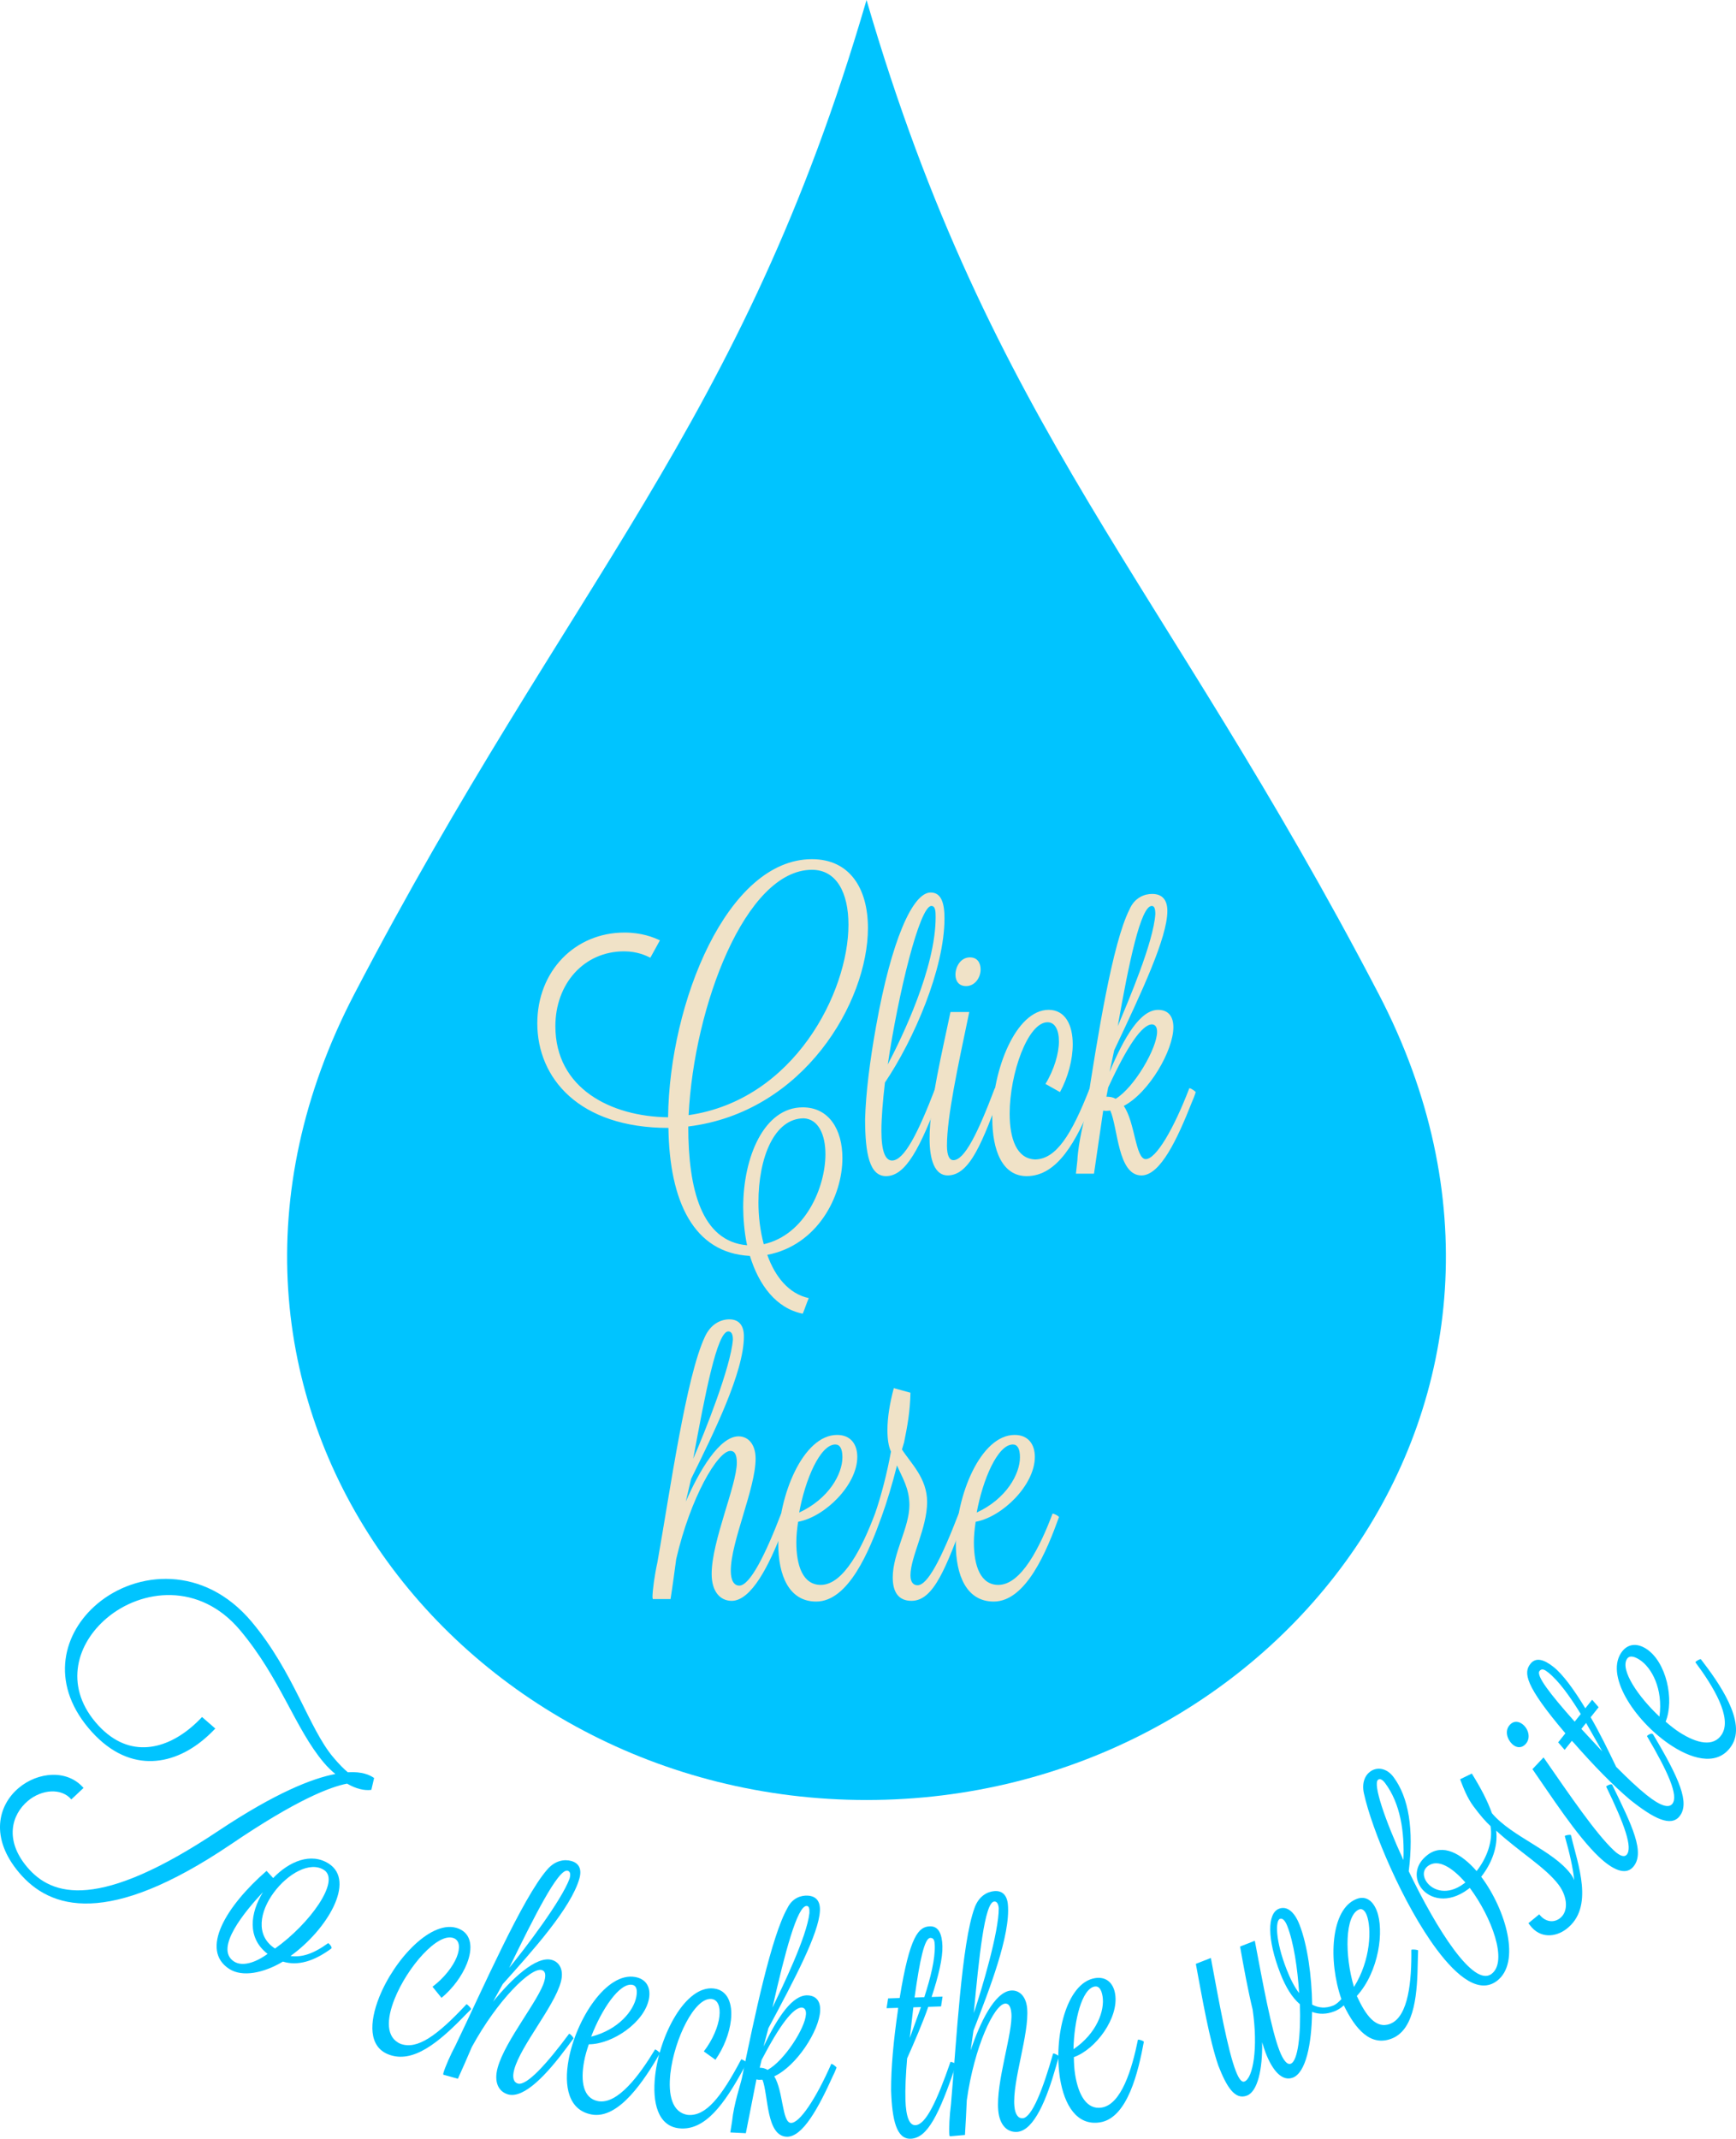 <?xml version="1.0" encoding="utf-8"?>
<!-- Generator: Adobe Illustrator 17.0.0, SVG Export Plug-In . SVG Version: 6.00 Build 0)  -->
<!DOCTYPE svg PUBLIC "-//W3C//DTD SVG 1.1//EN" "http://www.w3.org/Graphics/SVG/1.1/DTD/svg11.dtd">
<svg version="1.1" id="Calque_1" xmlns="http://www.w3.org/2000/svg" xmlns:xlink="http://www.w3.org/1999/xlink" x="0px" y="0px"
	 width="193.9px" height="238.779px" viewBox="-8 -13 193.9 238.779" enable-background="new -8 -13 193.9 238.779"
	 xml:space="preserve">
<g id="Goutte">
	<g>
		<path fill="#00C4FF" d="M88.786-13c13.937,47.792,33.093,64.726,57.202,110.971c23.401,44.887-11.275,89.99-57.202,89.99
			c-45.932,0-80.608-45.103-57.206-89.99C55.686,51.726,74.847,34.792,88.786-13z"/>
	</g>
</g>
<g>
	<path fill="#F0E2C7" d="M64.64,93.925c-0.475-0.237-1.464-0.712-2.929-0.712c-4.512,0-7.679,3.641-7.679,8.352
		c0,6.966,6.214,10.093,12.587,10.173c0.158-12.825,6.61-28.816,16.07-28.816c4.235,0,6.254,3.285,6.254,7.679
		c0,8.272-7.164,20.582-20.068,22.166c0,6.966,1.464,12.824,6.571,13.26c-0.317-1.385-0.436-3.206-0.436-4.236
		c0-5.62,2.336-11.162,6.65-11.162c2.968,0,4.433,2.533,4.433,5.661c0,4.314-2.81,9.737-8.392,10.806
		c0.871,2.454,2.415,4.354,4.631,4.829c-0.237,0.554-0.435,1.188-0.672,1.742c-2.969-0.594-4.908-3.206-5.898-6.452
		c-6.293-0.317-8.985-6.096-9.104-14.29c-10.014,0-14.645-5.581-14.645-11.677c0-5.819,4.196-10.133,9.737-10.133
		c1.9,0,3.206,0.515,3.958,0.871L64.64,93.925z M68.915,111.5c11.796-1.702,17.852-13.735,17.852-21.256
		c0-3.602-1.346-6.135-4.076-6.135C75.248,84.109,69.509,99.387,68.915,111.5z M76.713,121.237c0,1.583,0.198,3.206,0.594,4.671
		c4.592-1.029,6.888-6.293,6.888-10.054c0-2.177-0.792-3.919-2.415-3.998C78.494,111.856,76.713,116.21,76.713,121.237z"/>
	<path fill="#F0E2C7" d="M96.463,108.491c0.198,0,0.673,0.198,0.673,0.396c-2.375,6.413-3.998,9.421-6.175,9.421
		c-1.82,0-2.335-2.454-2.335-6.373c0.079-2.85,0.515-6.412,1.227-10.37c1.702-9.54,4.077-14.922,6.096-14.922
		c1.227,0,1.544,1.267,1.544,2.889c0,5.66-3.444,13.577-6.65,18.326c-0.237,2.058-0.396,3.919-0.396,5.383
		c0,2.296,0.436,3.325,1.188,3.325C92.979,116.566,94.523,113.558,96.463,108.491z M96.027,88.146
		c-1.306,0-3.681,9.697-4.868,17.693c1.583-3.008,5.344-10.766,5.344-16.426C96.502,88.819,96.502,88.146,96.027,88.146z"/>
	<path fill="#F0E2C7" d="M100.262,99.981c-1.267,6.057-2.493,11.677-2.493,14.923c0,1.187,0.316,1.623,0.712,1.623
		c1.227,0,2.692-2.889,4.631-8.035c0.198,0,0.712,0.198,0.712,0.396c-2.058,5.462-3.444,9.341-5.977,9.341
		c-1.425,0-2.019-1.702-2.019-4.116c0-3.998,1.504-10.093,2.336-14.131H100.262z M98.718,95.825c0-0.871,0.554-1.939,1.623-1.939
		c0.832,0,1.188,0.633,1.188,1.346c0,0.911-0.633,1.86-1.623,1.86C99.074,97.092,98.718,96.498,98.718,95.825z"/>
	<path fill="#F0E2C7" d="M108.771,108.016c0.989-1.623,1.504-3.444,1.504-4.75c0-1.267-0.435-2.138-1.267-2.138
		c-2.216,0-4.235,5.74-4.235,10.213c0,2.81,0.792,5.067,2.889,5.106c2.296-0.079,3.998-2.691,6.056-7.956
		c0.198,0,0.792,0.277,0.792,0.396l-0.396,0.911c-1.9,4.631-3.998,8.51-7.441,8.51c-2.732,0-3.84-2.889-3.84-6.452
		c0-5.344,2.613-12.113,6.294-12.113c1.86,0,2.691,1.702,2.691,3.84c0,1.702-0.515,3.681-1.424,5.344L108.771,108.016z"/>
	<path fill="#F0E2C7" d="M112.175,118.031l0.158-1.464c0.119-2.257,0.831-4.71,0.989-5.621c1.267-8.233,2.929-18.643,4.829-22.403
		c0.594-1.385,1.741-1.741,2.533-1.741c1.069,0,1.702,0.594,1.702,1.9c0,2.968-2.85,9.024-5.938,15.556l-0.515,2.415
		c1.663-3.958,3.444-6.927,5.423-6.927c1.187,0,1.702,0.792,1.702,1.94c0,2.573-2.691,7.283-5.541,8.787
		c1.267,1.82,1.306,5.937,2.454,5.937c1.148,0,3.127-3.365,4.868-7.917c0.237,0,0.713,0.396,0.713,0.436
		c-0.119,0.396-0.277,0.792-0.436,1.148c-1.623,4.116-3.523,8.154-5.621,8.154c-2.652,0-2.612-5.264-3.483-7.243
		c-0.158,0-0.317,0.039-0.475,0.039c-0.119,0-0.237-0.039-0.317-0.039l-1.029,7.045H112.175z M115.777,108.412l-0.198,1.029
		c0.356,0,0.713,0.04,1.029,0.237c2.098-1.267,4.631-5.66,4.631-7.481c0-0.475-0.158-0.792-0.554-0.831
		C119.537,101.367,117.875,103.86,115.777,108.412z M120.645,88.146c-1.227,0-2.533,6.214-3.8,13.418
		c1.188-2.81,3.998-9.381,4.196-12.508C121.041,88.423,120.923,88.146,120.645,88.146z"/>
	<path fill="#F0E2C7" d="M64.917,165.528c0-0.04-0.04-0.119-0.04-0.198c0-0.752,0.237-2.494,0.554-3.919
		c1.424-8.035,3.206-20.741,5.304-25.174c0.672-1.464,1.82-1.939,2.731-1.939c1.029,0,1.623,0.633,1.623,1.9
		c0,3.998-3.364,10.766-5.897,15.912l-0.594,2.533c1.505-3.444,3.761-7.283,5.898-7.283c1.029,0,1.9,0.832,1.9,2.494
		c0,3.325-2.771,9.262-2.771,12.508c0,1.148,0.396,1.663,0.95,1.663c1.188,0,2.929-3.484,4.671-8.035
		c0.238,0,0.713,0.356,0.713,0.436l-0.515,1.346c-1.544,4.037-3.523,7.917-5.7,7.956c-1.306,0-2.256-1.029-2.256-3.008
		c0-3.681,2.81-9.896,2.81-12.429c0-0.95-0.277-1.306-0.713-1.306c-1.425,0-4.473,5.224-6.056,12.072
		c-0.198,1.465-0.396,2.969-0.633,4.473H64.917z M73.347,135.643c-1.267,0-2.612,7.125-3.919,14.21
		c1.306-2.969,4.196-10.252,4.433-13.3C73.862,135.92,73.664,135.643,73.347,135.643z"/>
	<path fill="#F0E2C7" d="M89.733,155.988c0.198,0,0.713,0.277,0.713,0.396c-1.306,3.641-3.642,9.421-7.283,9.421
		c-3.048,0-4.236-2.929-4.236-6.452c0-5.383,2.771-12.152,6.571-12.152c1.504,0,2.256,1.029,2.256,2.454
		c0,3.127-3.602,6.689-6.61,7.244c-0.119,0.792-0.198,1.544-0.198,2.296c0,2.652,0.752,4.75,2.731,4.75
		C86.251,163.944,88.348,159.669,89.733,155.988z M81.263,155.869c3.325-1.544,4.829-4.314,4.829-6.175
		c0-0.95-0.277-1.425-0.792-1.425C83.599,148.27,81.936,152.188,81.263,155.869z"/>
	<path fill="#F0E2C7" d="M94.483,163.984c1.109,0,2.613-2.85,4.592-7.996c0.158,0,0.713,0.198,0.713,0.396
		c-2.098,5.462-3.444,9.341-5.977,9.341c-1.465,0-2.098-0.989-2.098-2.612c0-2.692,1.861-5.581,1.861-8.075
		c0-1.9-0.832-3.127-1.385-4.433c-0.515,2.058-1.148,4.156-1.742,5.779c0,0-0.712-0.119-0.712-0.396
		c0.712-2.058,1.346-4.552,1.781-6.927c-0.277-0.594-0.396-1.385-0.396-2.415c0-1.425,0.277-3.048,0.712-4.671l1.861,0.515
		c-0.04,2.098-0.356,3.8-0.713,5.541l-0.237,0.792c0.989,1.544,2.81,3.206,2.81,5.858c0,2.929-1.86,6.135-1.86,8.193
		C93.692,163.628,94.008,163.984,94.483,163.984z"/>
	<path fill="#F0E2C7" d="M109.563,155.988c0.198,0,0.713,0.277,0.713,0.396c-1.306,3.641-3.642,9.421-7.283,9.421
		c-3.048,0-4.235-2.929-4.235-6.452c0-5.383,2.771-12.152,6.571-12.152c1.504,0,2.256,1.029,2.256,2.454
		c0,3.127-3.602,6.689-6.61,7.244c-0.119,0.792-0.198,1.544-0.198,2.296c0,2.652,0.752,4.75,2.731,4.75
		C106.08,163.944,108.178,159.669,109.563,155.988z M101.093,155.869c3.325-1.544,4.829-4.314,4.829-6.175
		c0-0.95-0.277-1.425-0.792-1.425C103.428,148.27,101.766,152.188,101.093,155.869z"/>
</g>
<g>
	<path fill="#00C4FF" d="M33.477,186.828c-0.757,0.103-1.681-0.098-2.715-0.695c-1.866,0.369-5.556,1.737-13.019,6.807
		c-13.688,9.233-20.151,7.248-23.628,3.109c-3.258-3.879-2.341-7.491-0.024-9.437c2.161-1.815,5.441-2.084,7.239,0.002l-1.366,1.281
		c-1.093-1.301-3.304-1.132-4.84,0.158c-1.848,1.553-2.625,4.381-0.11,7.375c2.799,3.332,8.045,4.874,21.417-4.049
		c6.352-4.225,10.424-5.826,13.025-6.323c-0.428-0.351-0.874-0.776-1.311-1.296c-3.214-3.827-4.807-9.37-9.333-14.759
		c-4.526-5.389-11.013-4.602-14.866-1.365c-3.358,2.821-4.776,7.475-1.3,11.614c3.499,4.165,7.665,3.152,10.685,0.616
		c0.442-0.372,0.837-0.748,1.236-1.171l1.48,1.287c-0.425,0.445-0.845,0.843-1.288,1.215c-3.566,2.996-8.564,3.864-12.872-1.264
		c-4.33-5.154-2.836-10.671,0.99-13.885c4.374-3.674,11.888-4.347,17.223,2.004c4.723,5.623,6.375,11.872,9.109,15.125
		c0.678,0.807,1.211,1.336,1.639,1.687c1.602-0.102,2.482,0.312,2.937,0.642L33.477,186.828z"/>
	<path fill="#00C4FF" d="M28.99,204.554c-1.933,1.421-3.736,1.955-5.393,1.449c-2.114,1.263-4.512,1.776-5.996,0.815
		c-3.281-2.125-0.385-6.973,4.173-10.946l0.737,0.801c1.767-1.853,4.224-2.895,6.221-1.601c3.025,1.959-0.194,7.367-4.285,10.307
		c1.237,0.153,2.468-0.184,4.214-1.442C28.804,204.028,29.158,204.419,28.99,204.554z M21.888,205.139
		c-2.325-1.789-1.938-4.576-0.516-6.895c-1.98,2.12-5.489,6.287-3.235,7.747C19.05,206.581,20.506,206.147,21.888,205.139z
		 M22.719,204.543c3.904-2.777,7.33-7.565,5.475-8.767C25.027,193.725,18.211,201.623,22.719,204.543z"/>
	<path fill="#00C4FF" d="M40.308,208.808c1.305-0.982,2.293-2.272,2.708-3.315c0.402-1.011,0.331-1.845-0.333-2.108
		c-1.77-0.703-5.202,3.238-6.621,6.81c-0.892,2.244-0.976,4.296,0.687,4.993c1.858,0.665,4.046-0.88,7.359-4.431
		c0.158,0.063,0.544,0.473,0.506,0.567l-0.605,0.601c-2.986,3.095-5.892,5.526-8.641,4.434c-2.181-0.867-2.149-3.525-1.019-6.369
		c1.695-4.266,5.928-8.841,8.867-7.673c1.485,0.59,1.609,2.213,0.931,3.919c-0.54,1.359-1.579,2.775-2.833,3.814L40.308,208.808z"/>
	<path fill="#00C4FF" d="M41.507,218.625c0.009-0.033-0.005-0.107,0.013-0.173c0.174-0.622,0.774-2.008,1.366-3.113
		c3.041-6.317,7.458-16.416,10.22-19.597c0.896-1.056,1.956-1.183,2.709-0.972c0.851,0.238,1.196,0.9,0.902,1.948
		c-0.926,3.307-5.278,8.127-8.566,11.797l-1.078,1.958c2.042-2.5,4.798-5.154,6.566-4.659c0.852,0.239,1.379,1.128,0.994,2.503
		c-0.77,2.75-4.438,7.021-5.19,9.706c-0.266,0.95-0.058,1.467,0.401,1.595c0.982,0.275,3.23-2.203,5.726-5.565
		c0.196,0.055,0.507,0.459,0.488,0.525l-0.737,0.994c-2.212,2.982-4.749,5.733-6.559,5.261c-1.081-0.303-1.628-1.375-1.169-3.012
		c0.853-3.045,4.617-7.535,5.204-9.631c0.22-0.786,0.074-1.145-0.287-1.246c-1.179-0.33-4.911,3.286-7.807,8.584
		c-0.503,1.166-1.015,2.364-1.56,3.553L41.507,218.625z M55.405,195.856c-1.048-0.293-3.812,5.289-6.534,10.848
		c1.769-2.153,5.846-7.509,6.749-9.975C55.767,196.204,55.667,195.93,55.405,195.856z"/>
	<path fill="#00C4FF" d="M65.164,215.809c0.167,0.031,0.559,0.346,0.54,0.446c-1.673,2.872-4.55,7.387-7.625,6.817
		c-2.575-0.477-3.119-3.137-2.568-6.112c0.843-4.546,4.242-9.83,7.452-9.235c1.271,0.235,1.745,1.222,1.521,2.426
		c-0.489,2.641-4.089,5.086-6.717,5.083c-0.224,0.65-0.409,1.273-0.526,1.908c-0.415,2.24-0.108,4.129,1.563,4.439
		C60.977,221.984,63.418,218.702,65.164,215.809z M58.029,214.384c3.05-0.784,4.754-2.889,5.045-4.46
		c0.149-0.802-0.011-1.247-0.446-1.327C61.19,208.33,59.173,211.38,58.029,214.384z"/>
	<path fill="#00C4FF" d="M70.611,216.029c1.001-1.29,1.616-2.794,1.742-3.909c0.122-1.081-0.166-1.866-0.875-1.946
		c-1.892-0.213-4.168,4.49-4.599,8.308c-0.271,2.399,0.188,4.401,1.974,4.637c1.967,0.154,3.671-1.912,5.936-6.207
		c0.169,0.019,0.649,0.312,0.638,0.414L75,218.064c-2.068,3.77-4.232,6.878-7.171,6.546c-2.331-0.263-2.999-2.836-2.655-5.876
		c0.515-4.561,3.397-10.086,6.539-9.731c1.588,0.179,2.133,1.712,1.927,3.536c-0.164,1.453-0.794,3.092-1.731,4.423L70.611,216.029z
		"/>
	<path fill="#00C4FF" d="M73.571,225.073l0.198-1.25c0.198-1.931,0.913-4.007,1.088-4.781c1.436-7.011,3.304-15.874,5.094-19.02
		c0.568-1.164,1.568-1.421,2.248-1.387c0.917,0.045,1.436,0.582,1.38,1.703c-0.125,2.547-2.828,7.624-5.754,13.097l-0.544,2.05
		c1.594-3.326,3.249-5.798,4.947-5.714c1.019,0.05,1.427,0.751,1.378,1.736c-0.109,2.208-2.618,6.136-5.127,7.306
		c1.009,1.616,0.869,5.15,1.854,5.199c0.985,0.049,2.826-2.754,4.514-6.587c0.204,0.01,0.594,0.37,0.593,0.404
		c-0.119,0.335-0.271,0.668-0.422,0.967c-1.567,3.463-3.369,6.848-5.169,6.759c-2.276-0.113-2.019-4.628-2.682-6.364
		c-0.136-0.007-0.273,0.021-0.409,0.014c-0.102-0.005-0.202-0.044-0.27-0.047l-1.182,6.002L73.571,225.073z M77.07,216.972
		l-0.214,0.875c0.306,0.015,0.61,0.064,0.873,0.247c1.854-0.998,4.214-4.661,4.292-6.223c0.02-0.408-0.103-0.686-0.44-0.737
		C80.595,211.085,79.063,213.155,77.07,216.972z M82.107,199.788c-1.053-0.052-2.438,5.225-3.83,11.354
		c1.138-2.361,3.829-7.881,4.131-10.556C82.434,200.042,82.344,199.8,82.107,199.788z"/>
	<path fill="#00C4FF" d="M92.486,210.068c1.132-6.977,2.12-7.961,3.377-8.003c0.952-0.031,1.353,0.806,1.399,2.2
		c0.043,1.325-0.435,3.348-1.208,5.687l1.223-0.04l-0.168,1.094l-1.427,0.047c-0.653,1.858-1.507,3.825-2.363,5.758
		c-0.146,1.774-0.229,3.375-0.188,4.633c0.064,1.971,0.467,2.842,1.113,2.821c1.155-0.038,2.396-2.664,3.918-7.068
		c0.17-0.005,0.583,0.151,0.589,0.321l0.002,0.068c-1.861,5.504-3.169,8.132-5.039,8.193c-1.563,0.051-2.074-2.041-2.184-5.405
		c-0.012-2.449,0.261-5.52,0.762-8.938c-0.003-0.102,0.028-0.171,0.025-0.273l-1.291,0.042l0.168-1.094L92.486,210.068z
		 M94.866,211.079l-0.85,0.028l-0.398,3.415L94.866,211.079z M95.905,203.357c-0.646,0.021-1.177,2.488-1.755,6.657l1.087-0.036
		c0.71-2.2,1.221-4.258,1.171-5.787C96.392,203.681,96.313,203.344,95.905,203.357z"/>
	<path fill="#00C4FF" d="M98.087,225.508c-0.003-0.034-0.043-0.099-0.049-0.167c-0.057-0.644,0.015-2.152,0.178-3.396
		c0.612-6.984,1.177-17.993,2.637-21.945c0.465-1.304,1.412-1.797,2.19-1.866c0.881-0.078,1.437,0.419,1.533,1.503
		c0.302,3.421-2.066,9.468-3.845,14.063l-0.316,2.213c1.027-3.061,2.667-6.517,4.497-6.679c0.88-0.078,1.688,0.568,1.814,1.991
		c0.251,2.845-1.671,8.136-1.426,10.914c0.086,0.982,0.464,1.393,0.938,1.351c1.016-0.09,2.244-3.202,3.39-7.229
		c0.203-0.018,0.637,0.251,0.643,0.319l-0.339,1.19c-1.016,3.572-2.417,7.041-4.277,7.24c-1.118,0.099-2.008-0.71-2.158-2.404
		c-0.278-3.15,1.657-8.681,1.466-10.849c-0.072-0.813-0.336-1.097-0.708-1.064c-1.219,0.108-3.433,4.81-4.271,10.79
		c-0.059,1.268-0.115,2.57-0.204,3.875L98.087,225.508z M103.044,199.295c-1.084,0.096-1.698,6.295-2.28,12.457
		c0.894-2.639,2.816-9.091,2.789-11.717C103.505,199.494,103.315,199.271,103.044,199.295z"/>
	<path fill="#00C4FF" d="M119.102,214.72c0.167-0.027,0.642,0.137,0.658,0.238c-0.608,3.268-1.795,8.489-4.884,8.989
		c-2.585,0.418-3.994-1.903-4.477-4.891c-0.739-4.565,0.682-10.686,3.905-11.208c1.275-0.207,2.055,0.563,2.25,1.771
		c0.429,2.652-2.137,6.167-4.612,7.05c0.008,0.688,0.044,1.336,0.147,1.975c0.364,2.249,1.29,3.925,2.968,3.653
		C117.239,221.945,118.432,218.032,119.102,214.72z M111.902,215.782c2.608-1.766,3.503-4.322,3.248-5.9
		c-0.13-0.806-0.431-1.17-0.867-1.1C112.839,209.016,111.967,212.567,111.902,215.782z"/>
	<path fill="#00C4FF" d="M141.042,211.554c-0.886,0.347-1.726,0.347-2.494,0.063c-0.04,3.63-0.708,6.776-2.132,7.333
		c-1.171,0.458-2.243-0.692-3.036-2.719c-0.148-0.38-0.278-0.804-0.408-1.228c0.06,3.043-0.515,5.496-1.686,5.954
		c-1.361,0.533-2.278-0.97-3.208-3.345c-1.001-2.931-1.751-7.274-2.51-11.358l1.678-0.657c0.953,5.14,1.898,10.356,2.791,12.636
		c0.334,0.855,0.647,1.28,0.963,1.156c0.95-0.372,1.543-3.707,0.913-8.024c-0.533-2.202-0.981-4.655-1.405-7.044l1.646-0.644
		c0.93,4.894,1.833,9.907,2.762,12.282c0.409,1.045,0.847,1.604,1.258,1.443c0.792-0.31,1.136-3.256,1.016-6.641
		c-0.878-0.752-1.583-1.9-2.178-3.419c-1.511-3.863-1.465-6.729-0.167-7.237c0.887-0.347,1.728,0.31,2.298,1.766
		c0.892,2.28,1.371,5.744,1.417,8.938c0.729,0.372,1.487,0.44,2.342,0.106c0.316-0.124,0.615-0.387,0.921-0.726
		c-1.478-4.241-1.226-10.035,1.688-11.175c1.045-0.409,1.83,0.197,2.263,1.305c0.855,2.185,0.252,6.802-2.225,9.523
		c0.981,2.135,2.119,3.735,3.733,3.103c2.058-0.806,2.398-4.882,2.354-8.26c0.19-0.075,0.732,0.005,0.757,0.068l-0.035,1.219
		c-0.056,3.308-0.246,7.581-2.906,8.622c-2.375,0.929-4.059-1.041-5.358-3.708C141.778,211.193,141.39,211.417,141.042,211.554z
		 M134.957,201.229c-0.506,0.198-0.523,2.395,0.753,5.656c0.396,1.013,0.888,1.989,1.395,2.631c-0.175-2.779-0.614-5.674-1.32-7.479
		C135.537,201.404,135.242,201.118,134.957,201.229z M143.228,208.836c1.892-3.004,1.988-6.583,1.418-8.04
		c-0.198-0.506-0.512-0.749-0.829-0.625C142.202,200.804,142.175,205.305,143.228,208.836z"/>
	<path fill="#00C4FF" d="M156.589,188.68c-0.732-0.98-1.151-2.11-1.503-3.035l1.307-0.637c1.023,1.654,1.728,2.995,2.248,4.431
		c2.218,2.629,6.831,4.148,8.804,6.79c0.163,0.218,0.298,0.456,0.386,0.688c-0.14-1.38-0.511-3.013-1.057-4.938
		c0.136-0.102,0.632-0.176,0.693-0.094c0.728,3.19,2.689,8.089-0.552,10.509c-1.144,0.854-2.878,1.089-4.038-0.464
		c-0.061-0.082-0.102-0.136-0.163-0.218l1.212-0.99c0.57,0.763,1.5,1.043,2.291,0.454c1.008-0.752,0.862-2.425-0.115-3.733
		c-1.464-1.961-4.398-3.673-6.99-6.065c0.228,1.782-0.511,3.69-1.669,5.15c2.746,3.677,4.488,9.589,1.737,11.643
		c-1.934,1.444-4.364-0.39-6.703-3.522c-3.743-5.012-7.247-13.341-8.136-17.429c-0.249-1.129,0.093-1.978,0.692-2.425
		c0.735-0.549,1.836-0.438,2.609,0.597c1.708,2.288,2.286,5.845,1.705,10.521c1.55,3.212,3.379,6.514,5.067,8.774
		c1.647,2.206,3.168,3.446,4.176,2.694c1.879-1.403,0-6.364-2.421-9.605l-0.19,0.143c-2.234,1.668-4.313,1.099-5.228-0.126
		c-0.793-1.062-0.763-2.612,0.735-3.731c1.662-1.241,3.692-0.169,5.442,1.833c1.132-1.439,1.843-3.328,1.554-5.021
		C157.924,190.355,157.382,189.743,156.589,188.68z M145.921,185.701c-0.599,0.448,0.759,4.482,2.83,8.96
		c0.136-3.114-0.327-6.29-2.035-8.578C146.41,185.675,146.138,185.538,145.921,185.701z M151.377,197.154
		c0.692,0.926,2.309,1.5,4.133,0.138l0.164-0.122c-1.479-1.696-3.061-2.678-4.177-1.844
		C150.87,195.793,150.929,196.555,151.377,197.154z"/>
	<path fill="#00C4FF" d="M160.9,181.716c-0.543-0.514-0.882-1.491-0.251-2.158c0.491-0.519,1.096-0.367,1.541,0.054
		c0.568,0.538,0.786,1.494,0.202,2.111C161.901,182.242,161.32,182.113,160.9,181.716z M164.404,183.207
		c3.03,4.367,5.811,8.452,7.835,10.368c0.741,0.702,1.199,0.761,1.433,0.514c0.725-0.765-0.212-3.385-2.277-7.634
		c0.117-0.124,0.544-0.328,0.668-0.211c2.191,4.51,3.792,7.665,2.296,9.245c-0.841,0.889-2.253,0.254-3.76-1.172
		c-2.494-2.361-5.407-6.899-7.435-9.802L164.404,183.207z"/>
	<path fill="#00C4FF" d="M166.842,180.514c-4.574-5.39-4.682-6.781-3.897-7.765c0.594-0.744,1.492-0.506,2.582,0.363
		c1.037,0.827,2.266,2.504,3.542,4.611l0.764-0.957l0.724,0.838l-0.891,1.117c0.99,1.704,1.933,3.63,2.848,5.536
		c1.255,1.262,2.419,2.365,3.403,3.15c1.542,1.23,2.466,1.489,2.869,0.984c0.721-0.904-0.472-3.552-2.834-7.569
		c0.106-0.133,0.493-0.346,0.626-0.24l0.053,0.042c2.98,4.989,4.131,7.69,2.964,9.152c-0.976,1.223-2.899,0.253-5.531-1.847
		c-1.872-1.58-4.03-3.781-6.307-6.381c-0.08-0.063-0.112-0.133-0.191-0.196l-0.806,1.01l-0.723-0.838L166.842,180.514z
		 M163.955,173.556c-0.403,0.505,1.129,2.51,3.927,5.656l0.679-0.851c-1.213-1.969-2.448-3.693-3.644-4.647
		C164.518,173.395,164.21,173.237,163.955,173.556z M169.157,179.359l-0.53,0.665l2.34,2.52L169.157,179.359z"/>
	<path fill="#00C4FF" d="M181.361,172.578c0.092-0.143,0.531-0.387,0.617-0.332c2.028,2.632,5.125,6.999,3.438,9.632
		c-1.412,2.204-4.081,1.706-6.628,0.073c-3.893-2.494-7.504-7.634-5.743-10.382c0.697-1.088,1.79-1.155,2.82-0.495
		c2.262,1.449,3.169,5.705,2.176,8.137c0.518,0.453,1.024,0.858,1.568,1.207c1.918,1.229,3.784,1.657,4.701,0.226
		C185.501,178.784,183.381,175.286,181.361,172.578z M177.35,178.649c0.424-3.12-0.882-5.492-2.228-6.354
		c-0.687-0.44-1.159-0.46-1.397-0.088C172.936,173.438,175,176.456,177.35,178.649z"/>
</g>
</svg>
